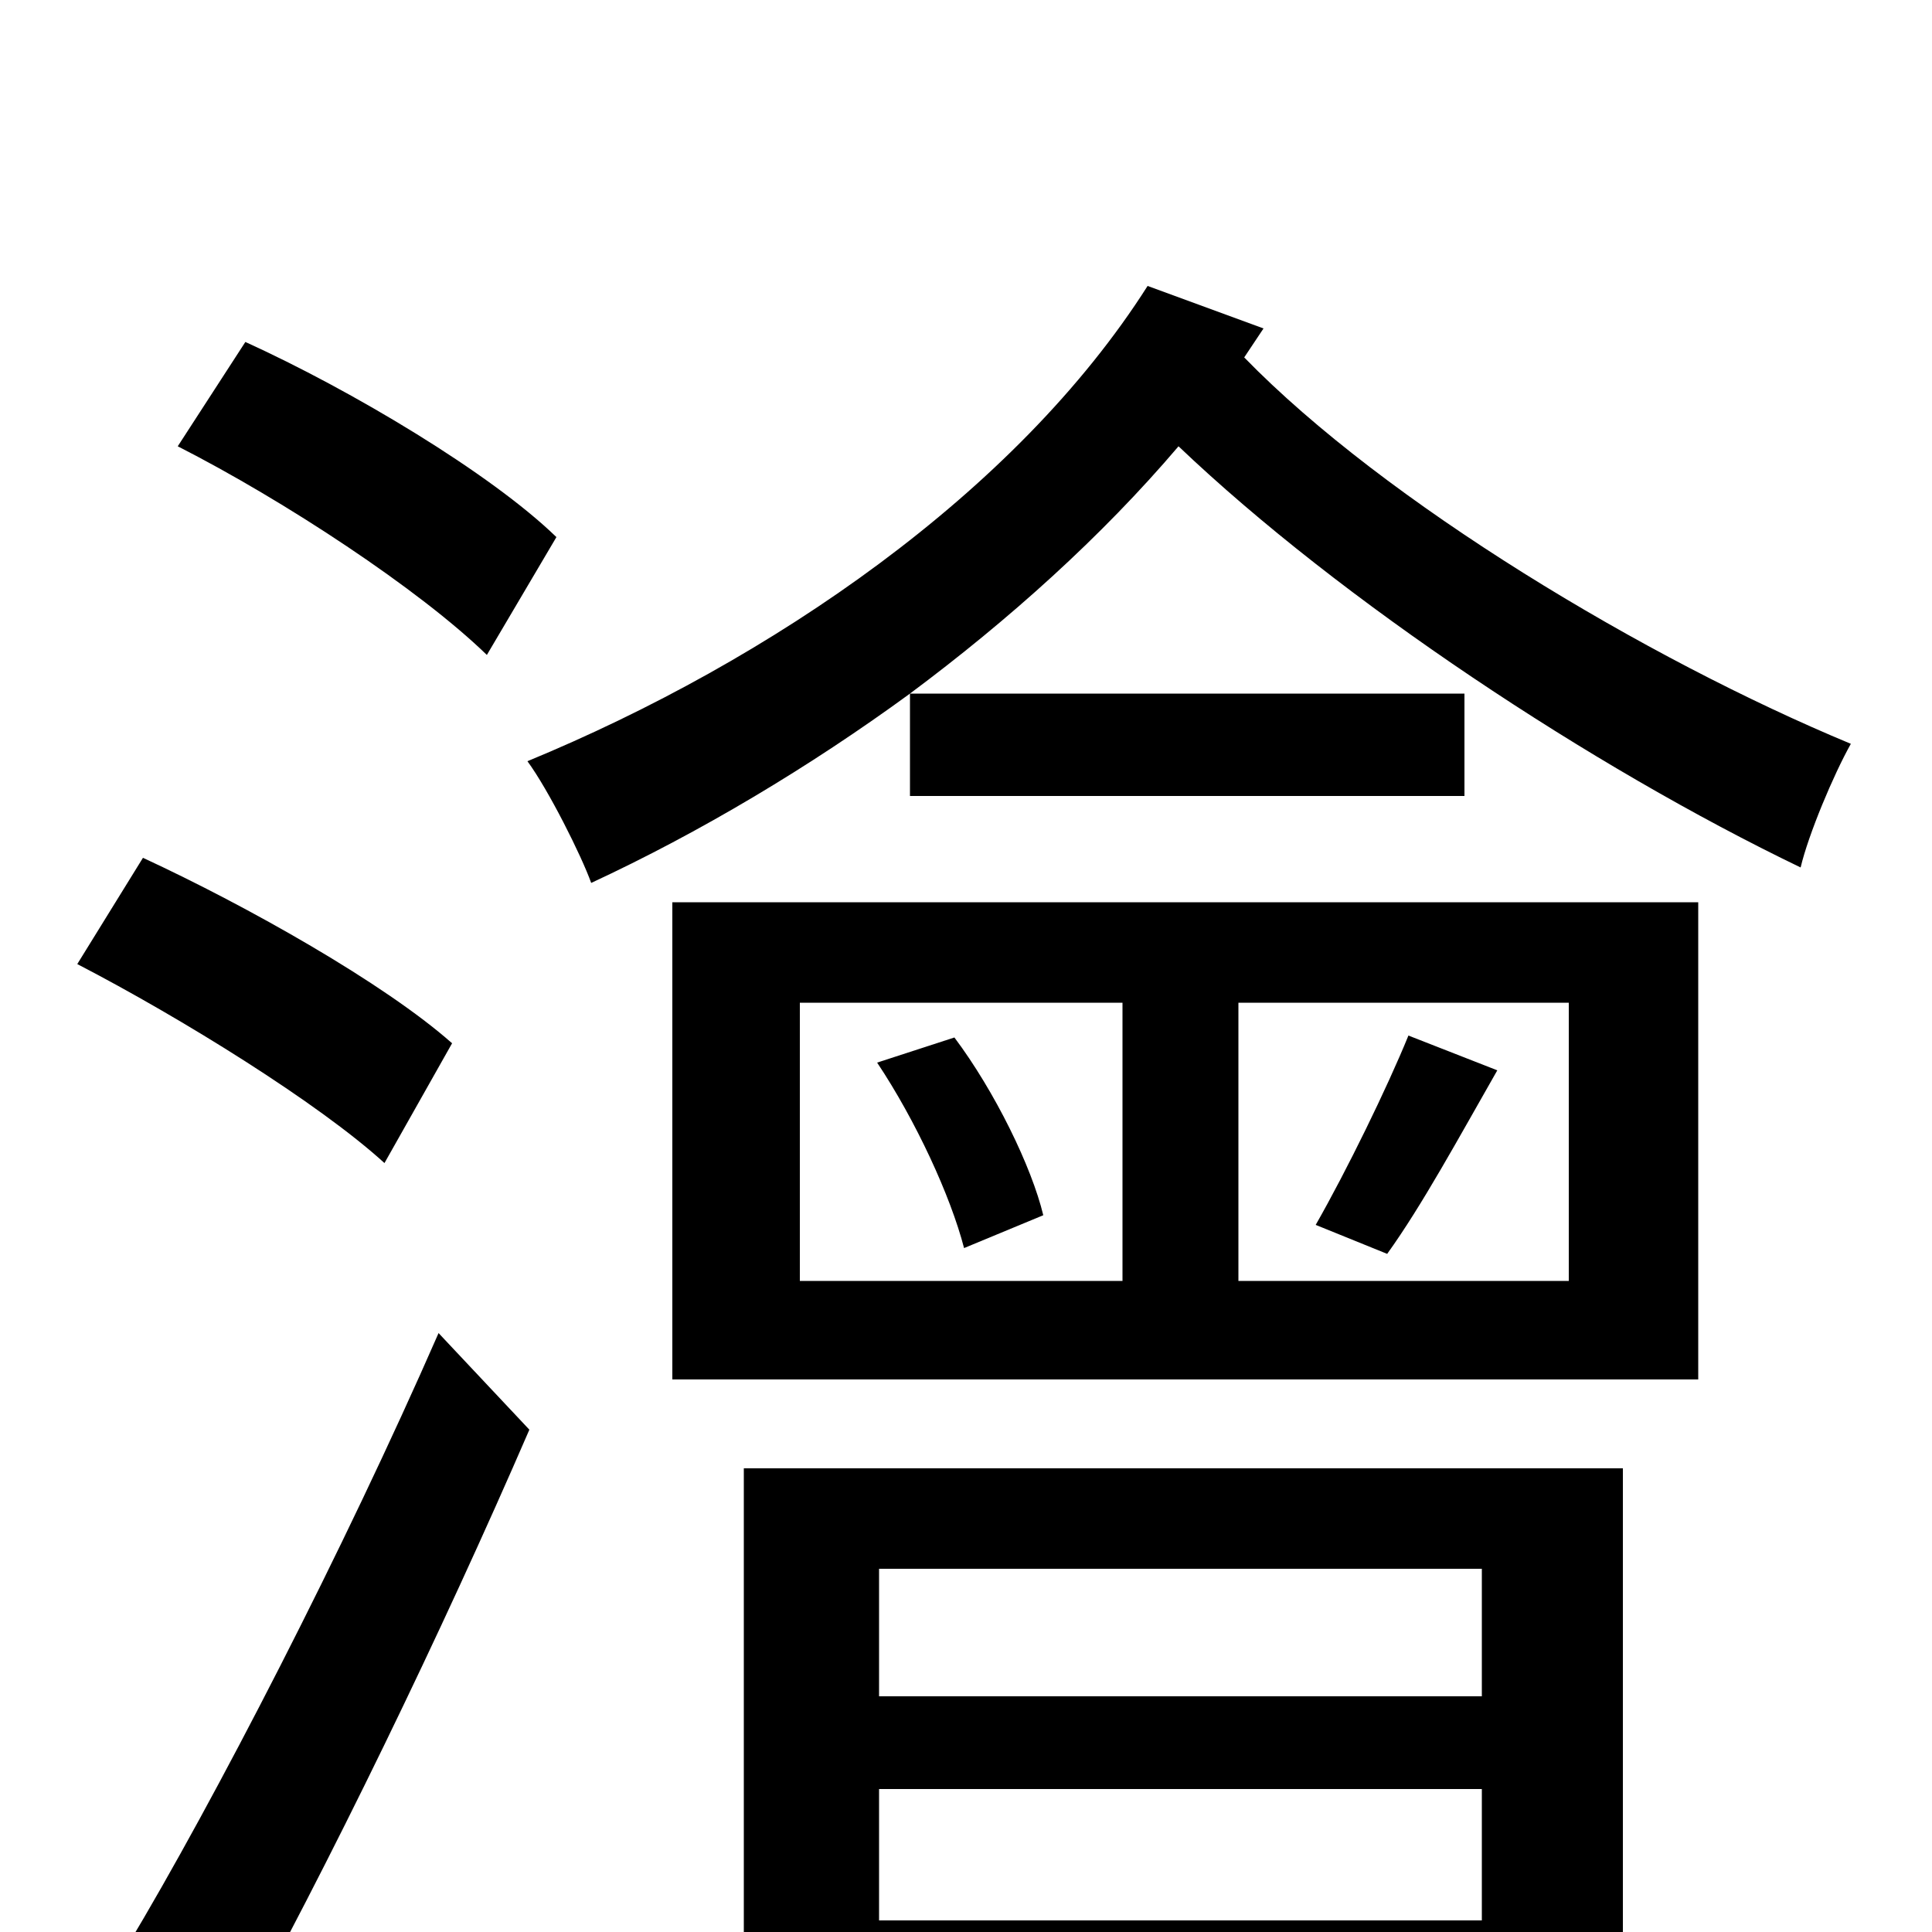 <svg xmlns="http://www.w3.org/2000/svg" viewBox="0 -1000 1000 1000">
	<path fill="#000000" d="M288 -722C254 -755 182 -798 127 -823L92 -769C147 -741 217 -695 252 -661ZM234 -460C199 -491 128 -531 74 -556L40 -501C94 -473 165 -429 199 -398ZM119 58C170 -34 229 -156 274 -260L227 -310C178 -198 111 -68 66 7ZM767 -188V-122H455V-188ZM455 -6V-74H767V-6ZM385 78H455V47H767V74H840V-240H385ZM718 -351C736 -376 755 -411 775 -446L729 -464C718 -437 697 -394 681 -366ZM454 -450C474 -420 492 -381 499 -354L540 -371C534 -396 515 -435 494 -463ZM414 -481H581V-337H414ZM812 -337H641V-481H812ZM348 -286H879V-533H348ZM654 -830L594 -852C526 -745 399 -658 273 -606C284 -591 301 -557 306 -543C362 -569 419 -603 471 -641V-588H758V-641H471C522 -679 570 -722 610 -769C694 -689 824 -603 932 -551C936 -568 949 -599 958 -615C852 -659 717 -740 644 -815Z"/>
</svg>